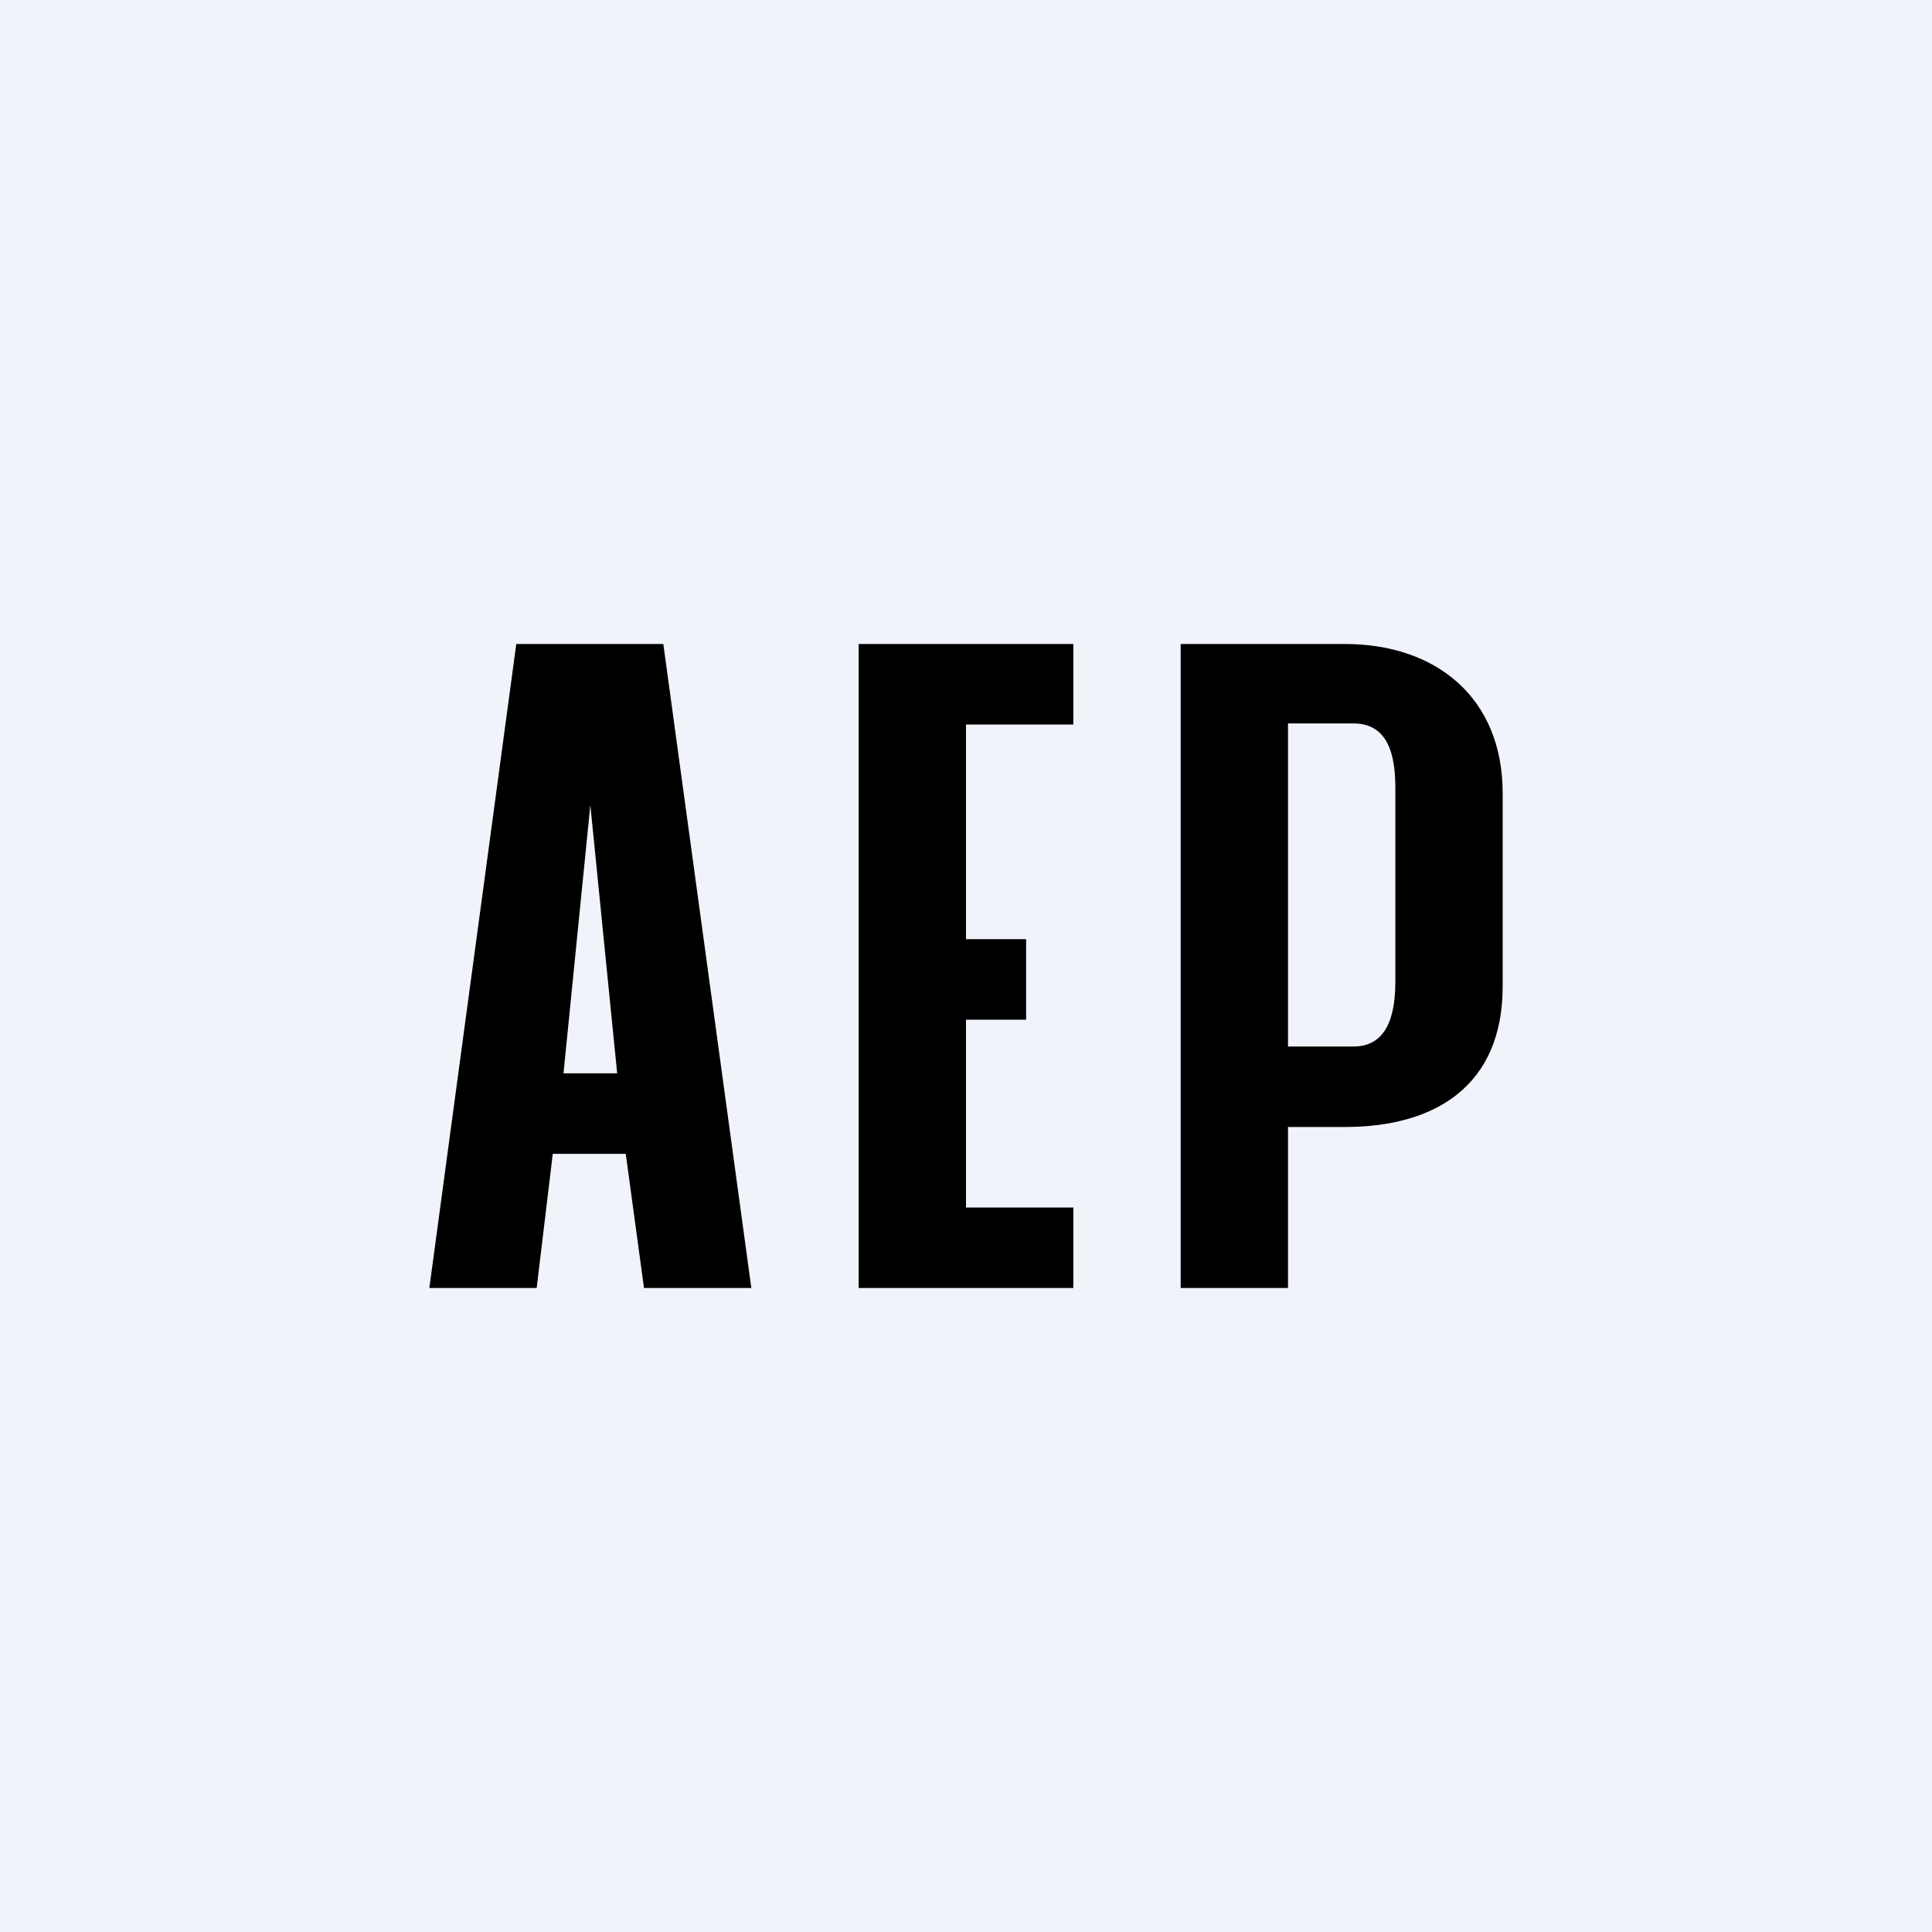 <!-- by TradingView --><svg width="18" height="18" viewBox="0 0 18 18" xmlns="http://www.w3.org/2000/svg"><path fill="#F0F3FA" d="M0 0h18v18H0z"/><path d="M5 12H4l.81-6h1.37L7 12H6l-.17-1.25h-.68L5 12Zm.5-4.5L5.25 10h.5L5.5 7.5ZM10 12H8V6h2v.75H9v2h.56v.75H9v1.75h1V12Zm2 0h-1V6h1.53c.85 0 1.47.5 1.47 1.39v1.8c0 .92-.62 1.31-1.47 1.31H12V12Zm0-5.25v3h.61c.26 0 .39-.2.39-.6V7.33c0-.4-.13-.59-.39-.59H12Z"/></svg>